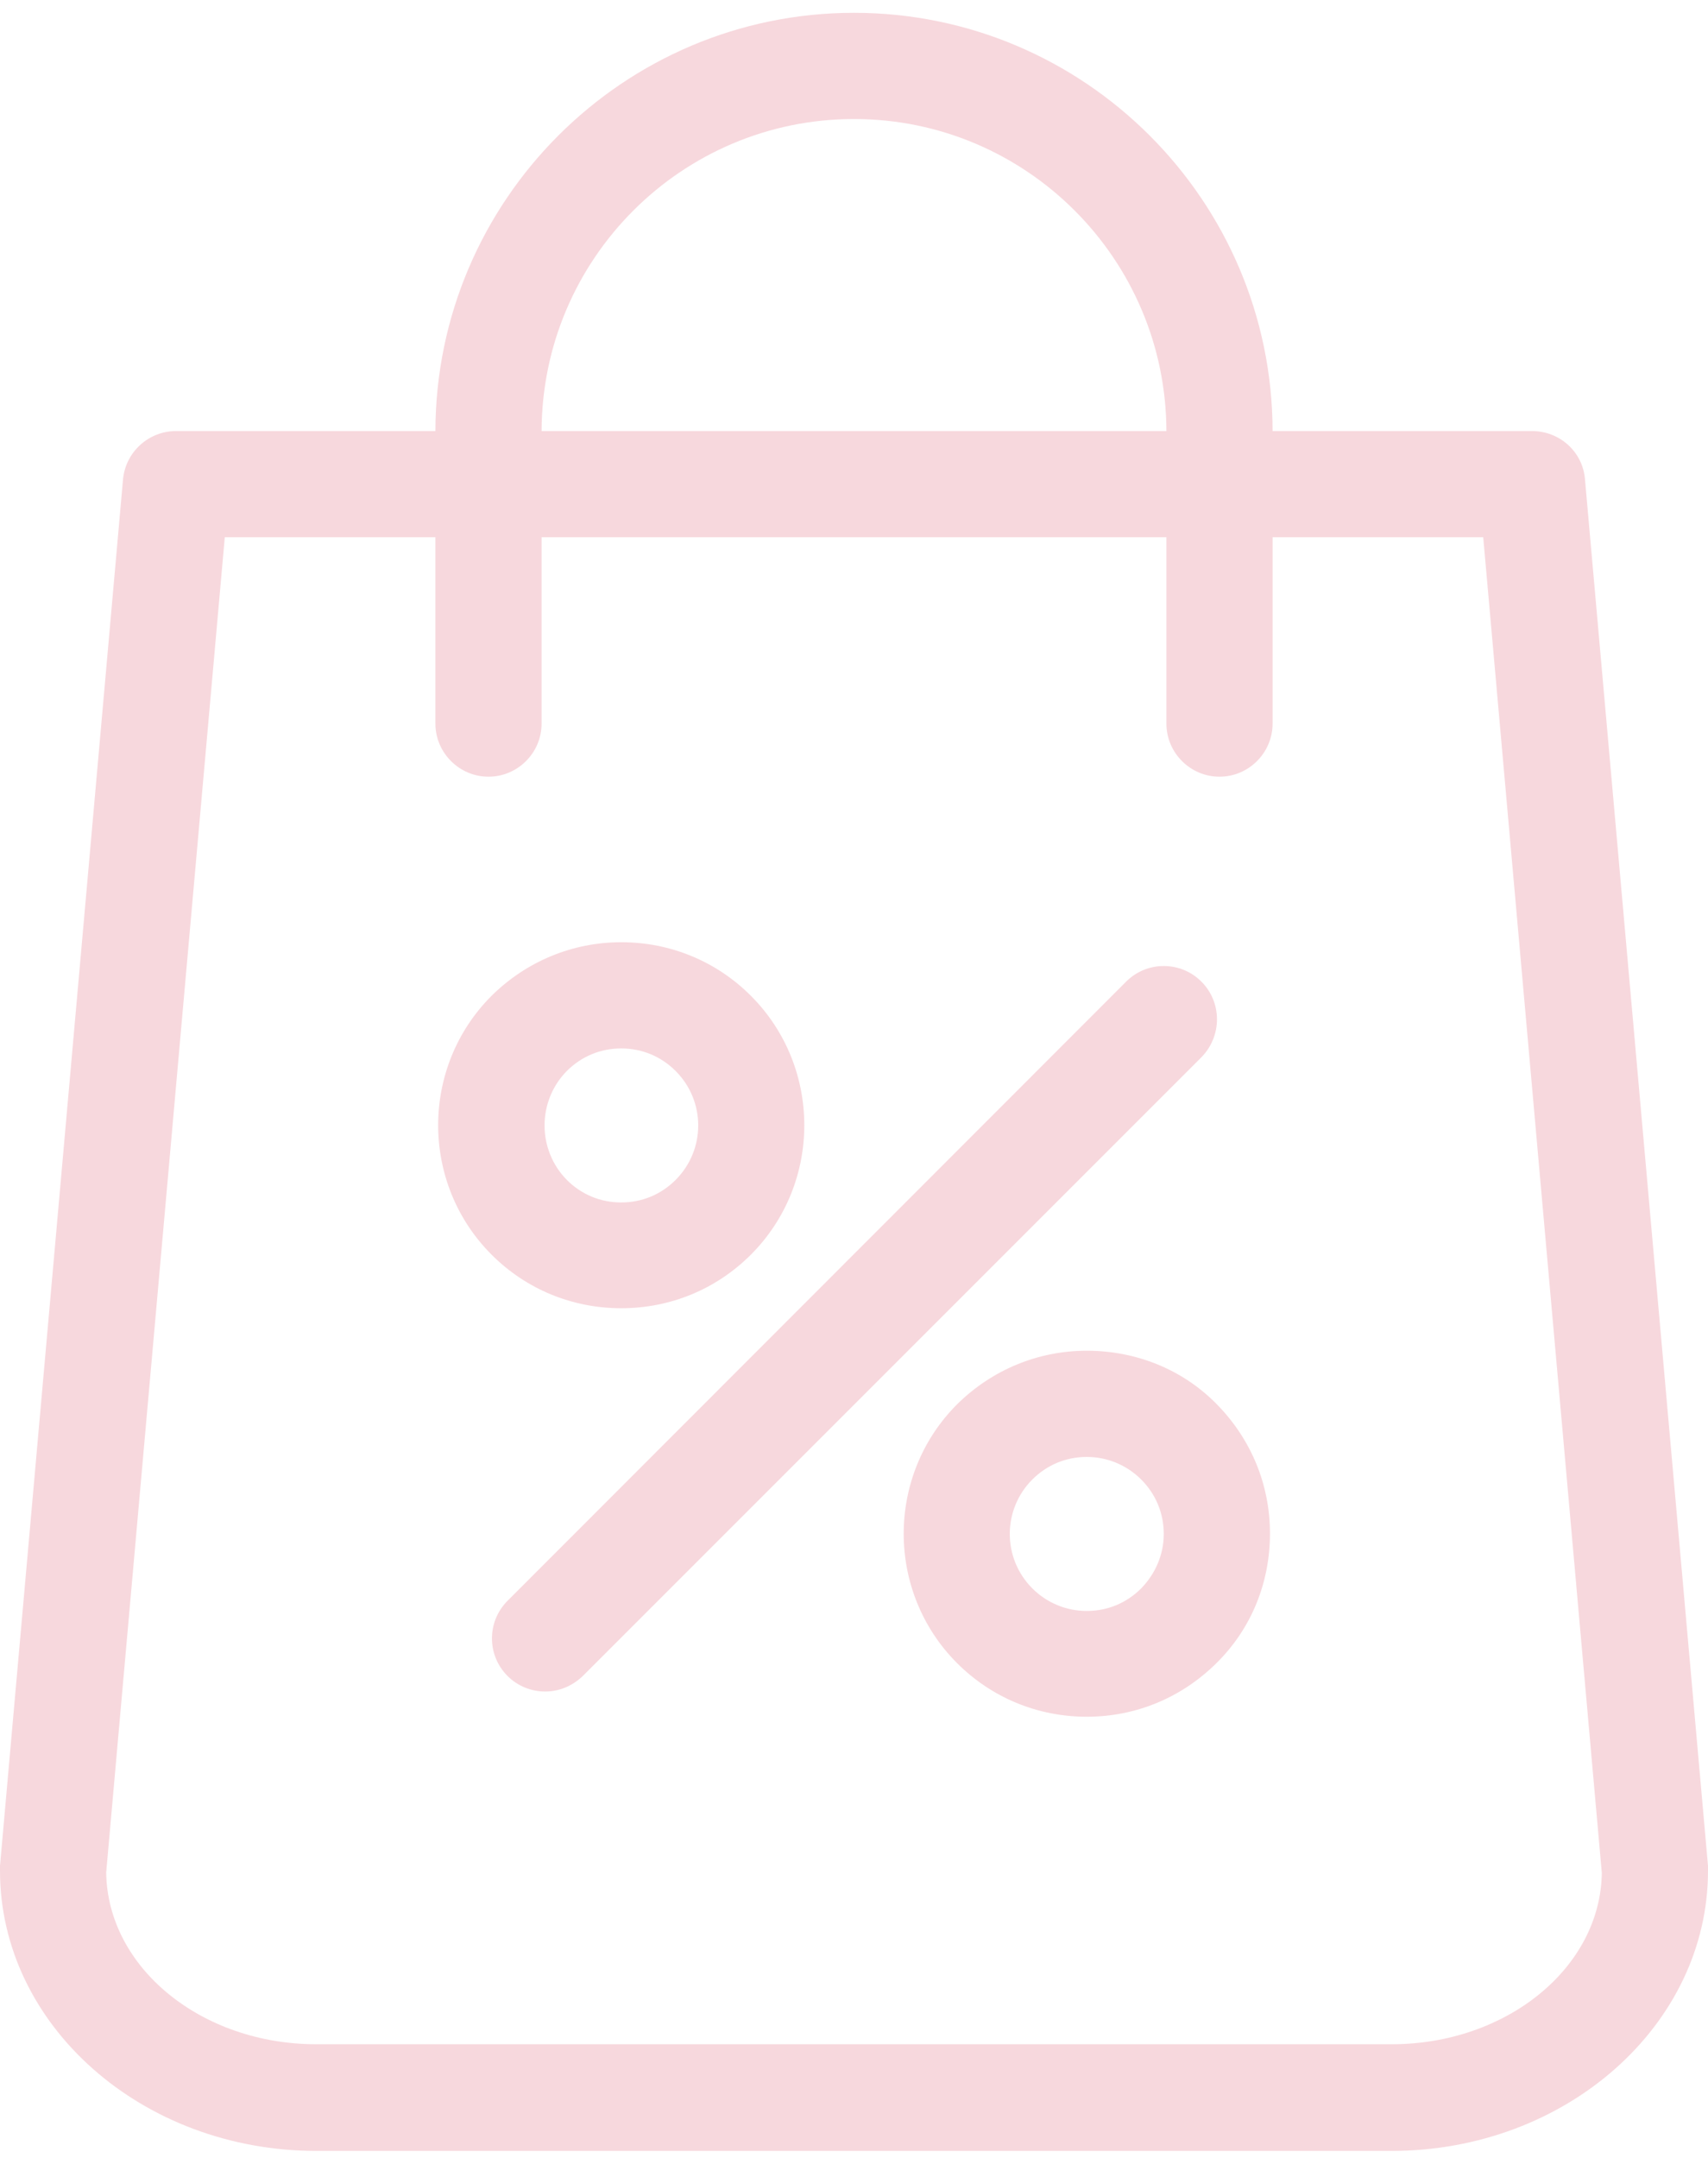 <svg width="76" height="96" viewBox="0 0 76 96" fill="none" xmlns="http://www.w3.org/2000/svg">
<path d="M53.457 43.669C52.532 42.744 51.035 42.744 50.11 43.669L22.585 71.214C21.659 72.14 21.659 73.636 22.585 74.561C23.038 75.014 23.648 75.251 24.258 75.251C24.869 75.251 25.459 75.014 25.932 74.561L53.457 47.036C54.383 46.091 54.383 44.594 53.457 43.669Z" fill="#F7D8DD"/>
<path d="M48.357 60.09C46.191 60.09 44.144 60.937 42.588 62.472C39.419 65.642 39.419 70.82 42.588 73.99C44.124 75.526 46.172 76.373 48.357 76.373C50.543 76.373 52.571 75.526 54.126 73.99C55.682 72.455 56.509 70.407 56.509 68.222C56.509 66.036 55.662 64.008 54.126 62.453C52.59 60.897 50.523 60.09 48.357 60.09ZM50.779 70.663C50.129 71.313 49.283 71.667 48.357 71.667C47.452 71.667 46.585 71.313 45.935 70.663C44.597 69.324 44.597 67.158 45.935 65.819C46.585 65.17 47.432 64.815 48.357 64.815C49.263 64.815 50.129 65.17 50.779 65.819C51.429 66.469 51.783 67.316 51.783 68.241C51.783 69.167 51.409 70.013 50.779 70.663Z" fill="#F7D8DD"/>
<path d="M33.411 55.817C36.581 52.647 36.581 47.469 33.411 44.299C31.876 42.764 29.828 41.917 27.642 41.917C25.477 41.917 23.429 42.764 21.874 44.299C18.704 47.469 18.704 52.647 21.874 55.817C23.409 57.353 25.457 58.2 27.642 58.2C29.828 58.2 31.876 57.353 33.411 55.817ZM25.221 47.646C25.87 46.997 26.717 46.642 27.642 46.642C28.568 46.642 29.415 46.997 30.064 47.646C31.403 48.985 31.403 51.151 30.064 52.49C29.415 53.14 28.568 53.494 27.642 53.494C26.717 53.494 25.87 53.14 25.221 52.49C23.901 51.151 23.901 48.985 25.221 47.646Z" fill="#F7D8DD"/>
<path d="M76 83.008L70.526 21.322C70.428 20.101 69.404 19.176 68.164 19.176H56.626C56.606 8.918 48.258 0.57 38 0.57C27.742 0.57 19.394 8.918 19.374 19.176H7.836C6.616 19.176 5.592 20.101 5.474 21.322L0 83.008C0 83.087 0 83.146 0 83.225C0 90.096 6.32 95.688 14.078 95.688H61.922C69.68 95.688 76 90.096 76 83.225C76 83.146 76 83.087 76 83.008ZM38 5.295C45.659 5.295 51.881 11.517 51.901 19.176H24.099C24.119 11.517 30.341 5.295 38 5.295ZM61.922 90.943H14.078C8.959 90.943 4.784 87.537 4.725 83.303L10.002 23.901H19.374V32.19C19.374 33.49 20.437 34.553 21.737 34.553C23.036 34.553 24.099 33.49 24.099 32.19V23.901H51.901V32.19C51.901 33.49 52.964 34.553 54.263 34.553C55.563 34.553 56.626 33.49 56.626 32.19V23.901H65.998L71.275 83.323C71.216 87.537 67.041 90.943 61.922 90.943Z" fill="#F7D8DD"/>
</svg>
